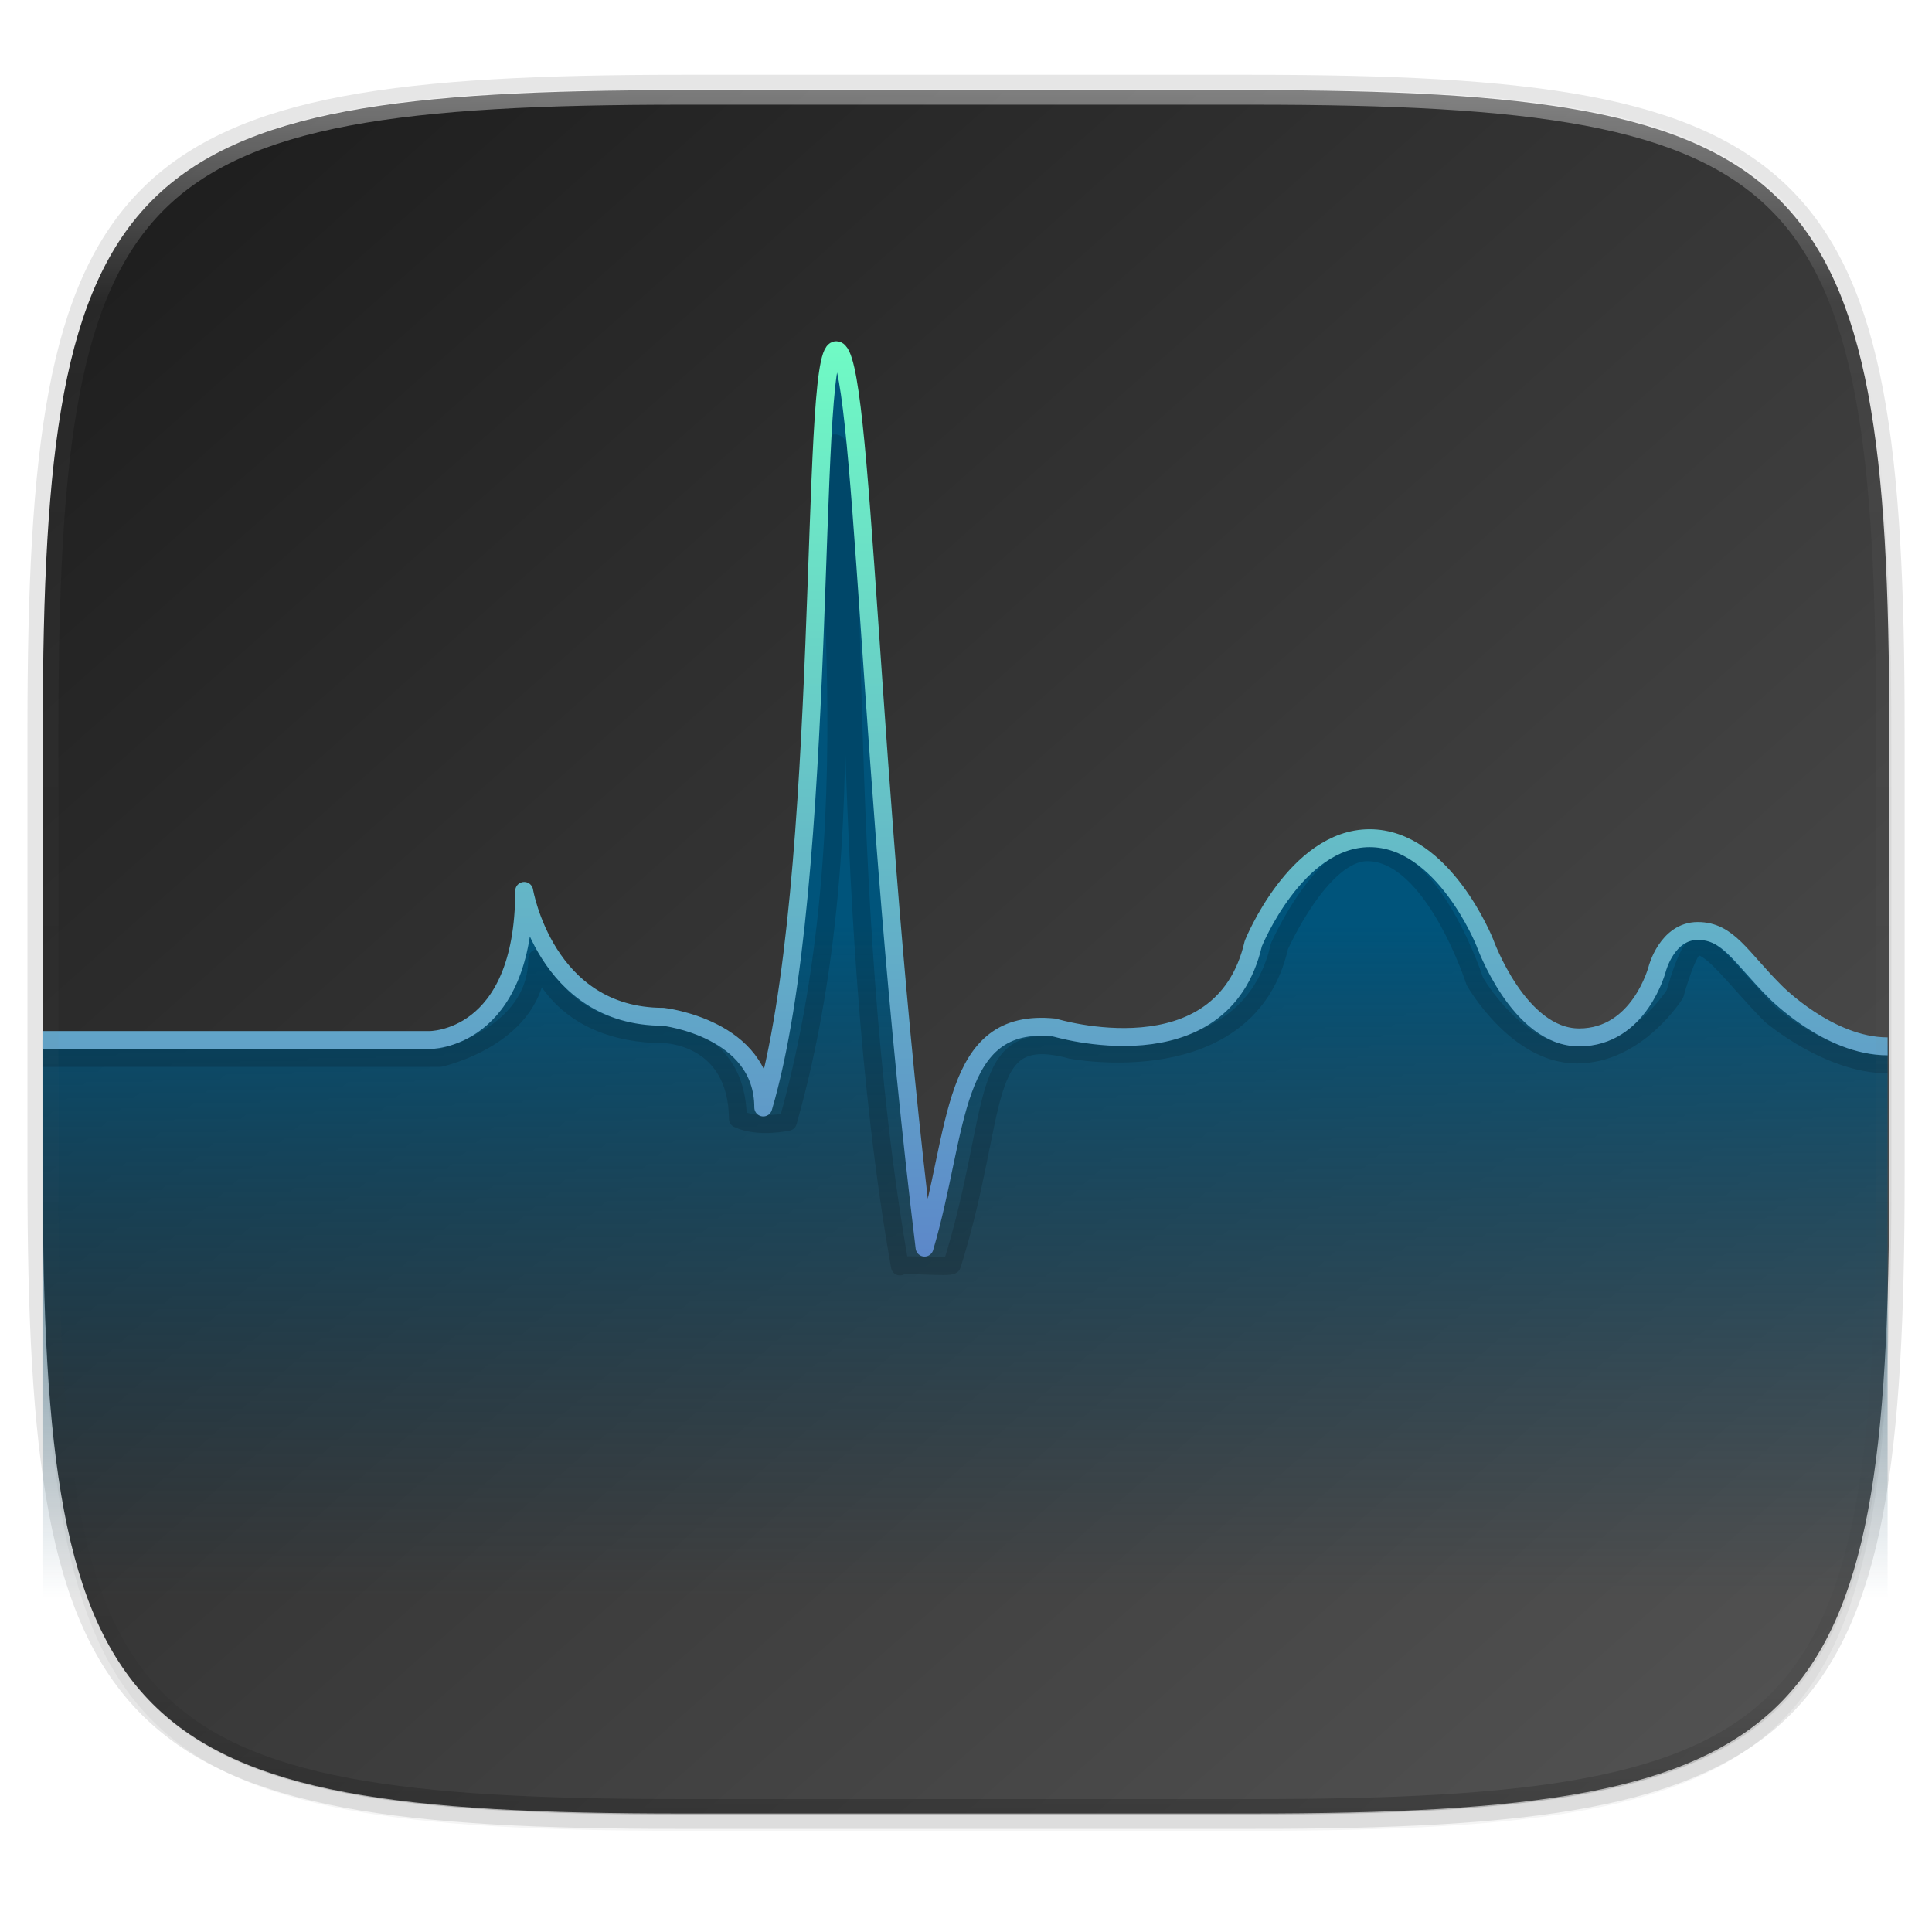 <svg xmlns="http://www.w3.org/2000/svg" xmlns:xlink="http://www.w3.org/1999/xlink" width="256" height="256" version="1.1" viewBox="0 0 67.73 67.73">
 <defs>
  <linearGradient id="linearGradient1304">
   <stop style="stop-color:#1c1c1c" offset="0"/>
   <stop style="stop-color:#555555" offset="1"/>
  </linearGradient>
  <linearGradient id="linearGradient1108" x1="296" x2="296" y1="-212" y2="236" gradientUnits="userSpaceOnUse" xlink:href="#linearGradient1013"/>
  <linearGradient id="linearGradient1013">
   <stop style="stop-color:#ffffff" offset="0"/>
   <stop offset=".125" style="stop-color:#ffffff;stop-opacity:0.098"/>
   <stop offset=".925" style="stop-color:#000000;stop-opacity:0.098"/>
   <stop style="stop-color:#000000;stop-opacity:0.498" offset="1"/>
  </linearGradient>
  <clipPath id="clipPath1082-3-361" clipPathUnits="userSpaceOnUse">
   <path style="fill:#8c59d9" d="M 361.938,-212 C 507.235,-212 528,-191.287 528,-46.125 V 70.125 C 528,215.286 507.235,236 361.938,236 H 214.062 C 68.765,236 48,215.286 48,70.125 V -46.125 C 48,-191.287 68.765,-212 214.062,-212 Z"/>
  </clipPath>
  <filter id="filter4569" width="1.023" height="1.025" x="-.01" y="-.01" style="color-interpolation-filters:sRGB">
   <feGaussianBlur stdDeviation="1.16"/>
  </filter>
  <filter id="filter939" width="1.046" height="1.05" x="-.02" y="-.03" style="color-interpolation-filters:sRGB">
   <feGaussianBlur stdDeviation="2.32"/>
  </filter>
  <linearGradient id="linearGradient954" x1="7.5" x2="64.112" y1="230.789" y2="294.501" gradientTransform="matrix(1.019,0,0,1.019,0,-5.711)" gradientUnits="userSpaceOnUse" xlink:href="#linearGradient1304"/>
  <linearGradient id="linearGradient4227" x1="29.625" x2="29.625" y1="43.125" y2="15.25" gradientTransform="matrix(1.299,0,0,1.176,-4.354,223.021)" gradientUnits="userSpaceOnUse" xlink:href="#linearGradient4221"/>
  <linearGradient id="linearGradient4221">
   <stop style="stop-color:#5c86c9" offset="0"/>
   <stop style="stop-color:#70fcc5" offset="1"/>
  </linearGradient>
  <linearGradient id="linearGradient4324" x1="29" x2="29" y1="33.133" y2="53.18" gradientTransform="matrix(1.176,0,0,1.176,-3.803,222.735)" gradientUnits="userSpaceOnUse" xlink:href="#linearGradient4318"/>
  <linearGradient id="linearGradient4318">
   <stop style="stop-color:#00547b" offset="0"/>
   <stop style="stop-color:#11415b;stop-opacity:0" offset="1"/>
  </linearGradient>
 </defs>
 <g transform="translate(0,-229.267)">
  <path d="m 162.537,5.568 c 72.649,0 83.031,10.357 83.031,82.938 v 58.125 c 0,72.581 -10.383,82.938 -83.031,82.938 H 88.599 C 15.951,229.568 5.568,219.211 5.568,146.631 V 88.506 c 0,-72.581 10.383,-82.938 83.031,-82.938 z" transform="matrix(0.27,0,0,0.27,-1.9098094e-8,231.465)" style="opacity:0.2;filter:url(#filter939)"/>
  <path style="opacity:0.1;fill:none;stroke:#000000;stroke-width:1.079;stroke-linecap:round;stroke-linejoin:round" d="m 43.837,232.428 c 19.594,0 22.394,2.793 22.394,22.369 v 15.677 c 0,19.576 -2.8,22.369 -22.394,22.369 H 23.896 c -19.594,0 -22.394,-2.793 -22.394,-22.369 v -15.677 c 0,-19.576 2.8,-22.369 22.394,-22.369 z"/>
  <path style="opacity:0.1;filter:url(#filter4569)" d="m 162.537,3.568 c 72.649,0 83.031,10.357 83.031,82.938 v 58.125 c 0,72.581 -10.383,82.938 -83.031,82.938 H 88.599 C 15.951,227.568 5.568,217.211 5.568,144.631 V 86.506 c 0,-72.581 10.383,-82.938 83.031,-82.938 z" transform="matrix(0.27,0,0,0.27,-1.9098094e-8,231.465)"/>
  <path d="m 43.837,232.428 c 19.594,0 22.394,2.793 22.394,22.369 v 15.677 c 0,19.576 -2.8,22.369 -22.394,22.369 h -19.942 c -19.594,0 -22.394,-2.793 -22.394,-22.369 v -15.677 c 0,-19.576 2.8,-22.369 22.394,-22.369 z" style="fill:url(#linearGradient954)"/>
  <path style="fill:url(#linearGradient4324);fill-rule:evenodd" d="m 29.313,241.543 c -0.971,0 -0.222,18.659 -2.557,26.549 0,-2.781 -3.51,-3.179 -3.51,-3.179 -4.132,0 -4.872,-4.413 -4.872,-4.413 0,5.284 -3.331,5.226 -3.331,5.226 H 1.489 v 23.457 c 0,1.955 1.574,3.528 3.528,3.528 H 62.646 c 1.955,0 3.528,-1.574 3.528,-3.528 v -23.237 c -2.07,0 -3.937,-1.911 -3.937,-1.911 -1.217,-1.213 -1.642,-2.132 -2.717,-2.132 -1.075,0 -1.422,1.323 -1.422,1.323 0,0 -0.618,2.407 -2.738,2.407 -2.12,0 -3.308,-3.326 -3.308,-3.326 0,0 -1.451,-3.657 -4.038,-3.657 -2.587,0 -4.077,3.694 -4.077,3.694 -1.096,4.741 -6.981,2.94 -6.981,2.94 -3.652,-0.368 -3.33,3.617 -4.544,7.718 -1.988,-16.281 -2.128,-31.46 -3.099,-31.46 z"/>
  <path d="M 1.489,266.354 H 15.421 c 0,0 3.413,-0.74 3.413,-3.488 0,0 0.713,2.657 4.468,2.657 0,0 2.54,0.048 2.567,2.966 0.714,0.34 1.754,0.105 1.754,0.105 3.215,-11.337 0.695,-23.676 1.638,-23.785 0.964,-0.112 -4.17e-4,15.93 2.288,28.854 0.034,-0.119 1.79,0.064 1.827,-0.053 1.699,-5.447 0.841,-8.453 4.174,-7.54 0,0 6.208,1.204 7.303,-3.629 0,0 1.464,-3.298 3.081,-3.298 2.317,0 3.768,4.525 3.768,4.525 0,0 1.457,2.566 3.577,2.566 2.12,0 3.44,-2.124 3.44,-2.124 0,0 0.453,-1.678 0.773,-1.678 0.563,0 1.367,1.184 2.584,2.42 0,0 2.028,1.728 4.098,1.728" style="opacity:0.15;fill:none;stroke:#000000;stroke-width:0.628;stroke-linejoin:round"/>
  <path style="fill:none;stroke:url(#linearGradient4227);stroke-width:0.628;stroke-linejoin:round" d="M 1.489,265.728 H 15.043 c 0,0 3.333,0.056 3.333,-5.228 0,0 0.74,4.412 4.872,4.412 0,0 3.51,0.398 3.51,3.179 2.334,-7.89 1.586,-26.547 2.557,-26.547 0.971,0 1.109,15.179 3.097,31.46 1.213,-4.101 0.893,-8.086 4.545,-7.718 0,0 5.884,1.801 6.98,-2.94 0,0 1.491,-3.694 4.078,-3.694 2.587,0 4.038,3.657 4.038,3.657 0,0 1.187,3.326 3.307,3.326 2.12,0 2.739,-2.407 2.739,-2.407 0,0 0.345,-1.323 1.42,-1.323 1.075,0 1.501,0.919 2.719,2.132 0,0 1.867,1.911 3.936,1.911"/>
  <path style="opacity:0.4;fill:none;stroke:url(#linearGradient1108);stroke-width:8;stroke-linecap:round;stroke-linejoin:round" d="M 361.938,-212 C 507.235,-212 528,-191.287 528,-46.125 V 70.125 C 528,215.286 507.235,236 361.938,236 H 214.062 C 68.765,236 48,215.286 48,70.125 V -46.125 C 48,-191.287 68.765,-212 214.062,-212 Z" clip-path="url(#clipPath1082-3-361)" transform="matrix(0.135,0,0,0.135,-4.971,261.017)"/>
 </g>
</svg>
